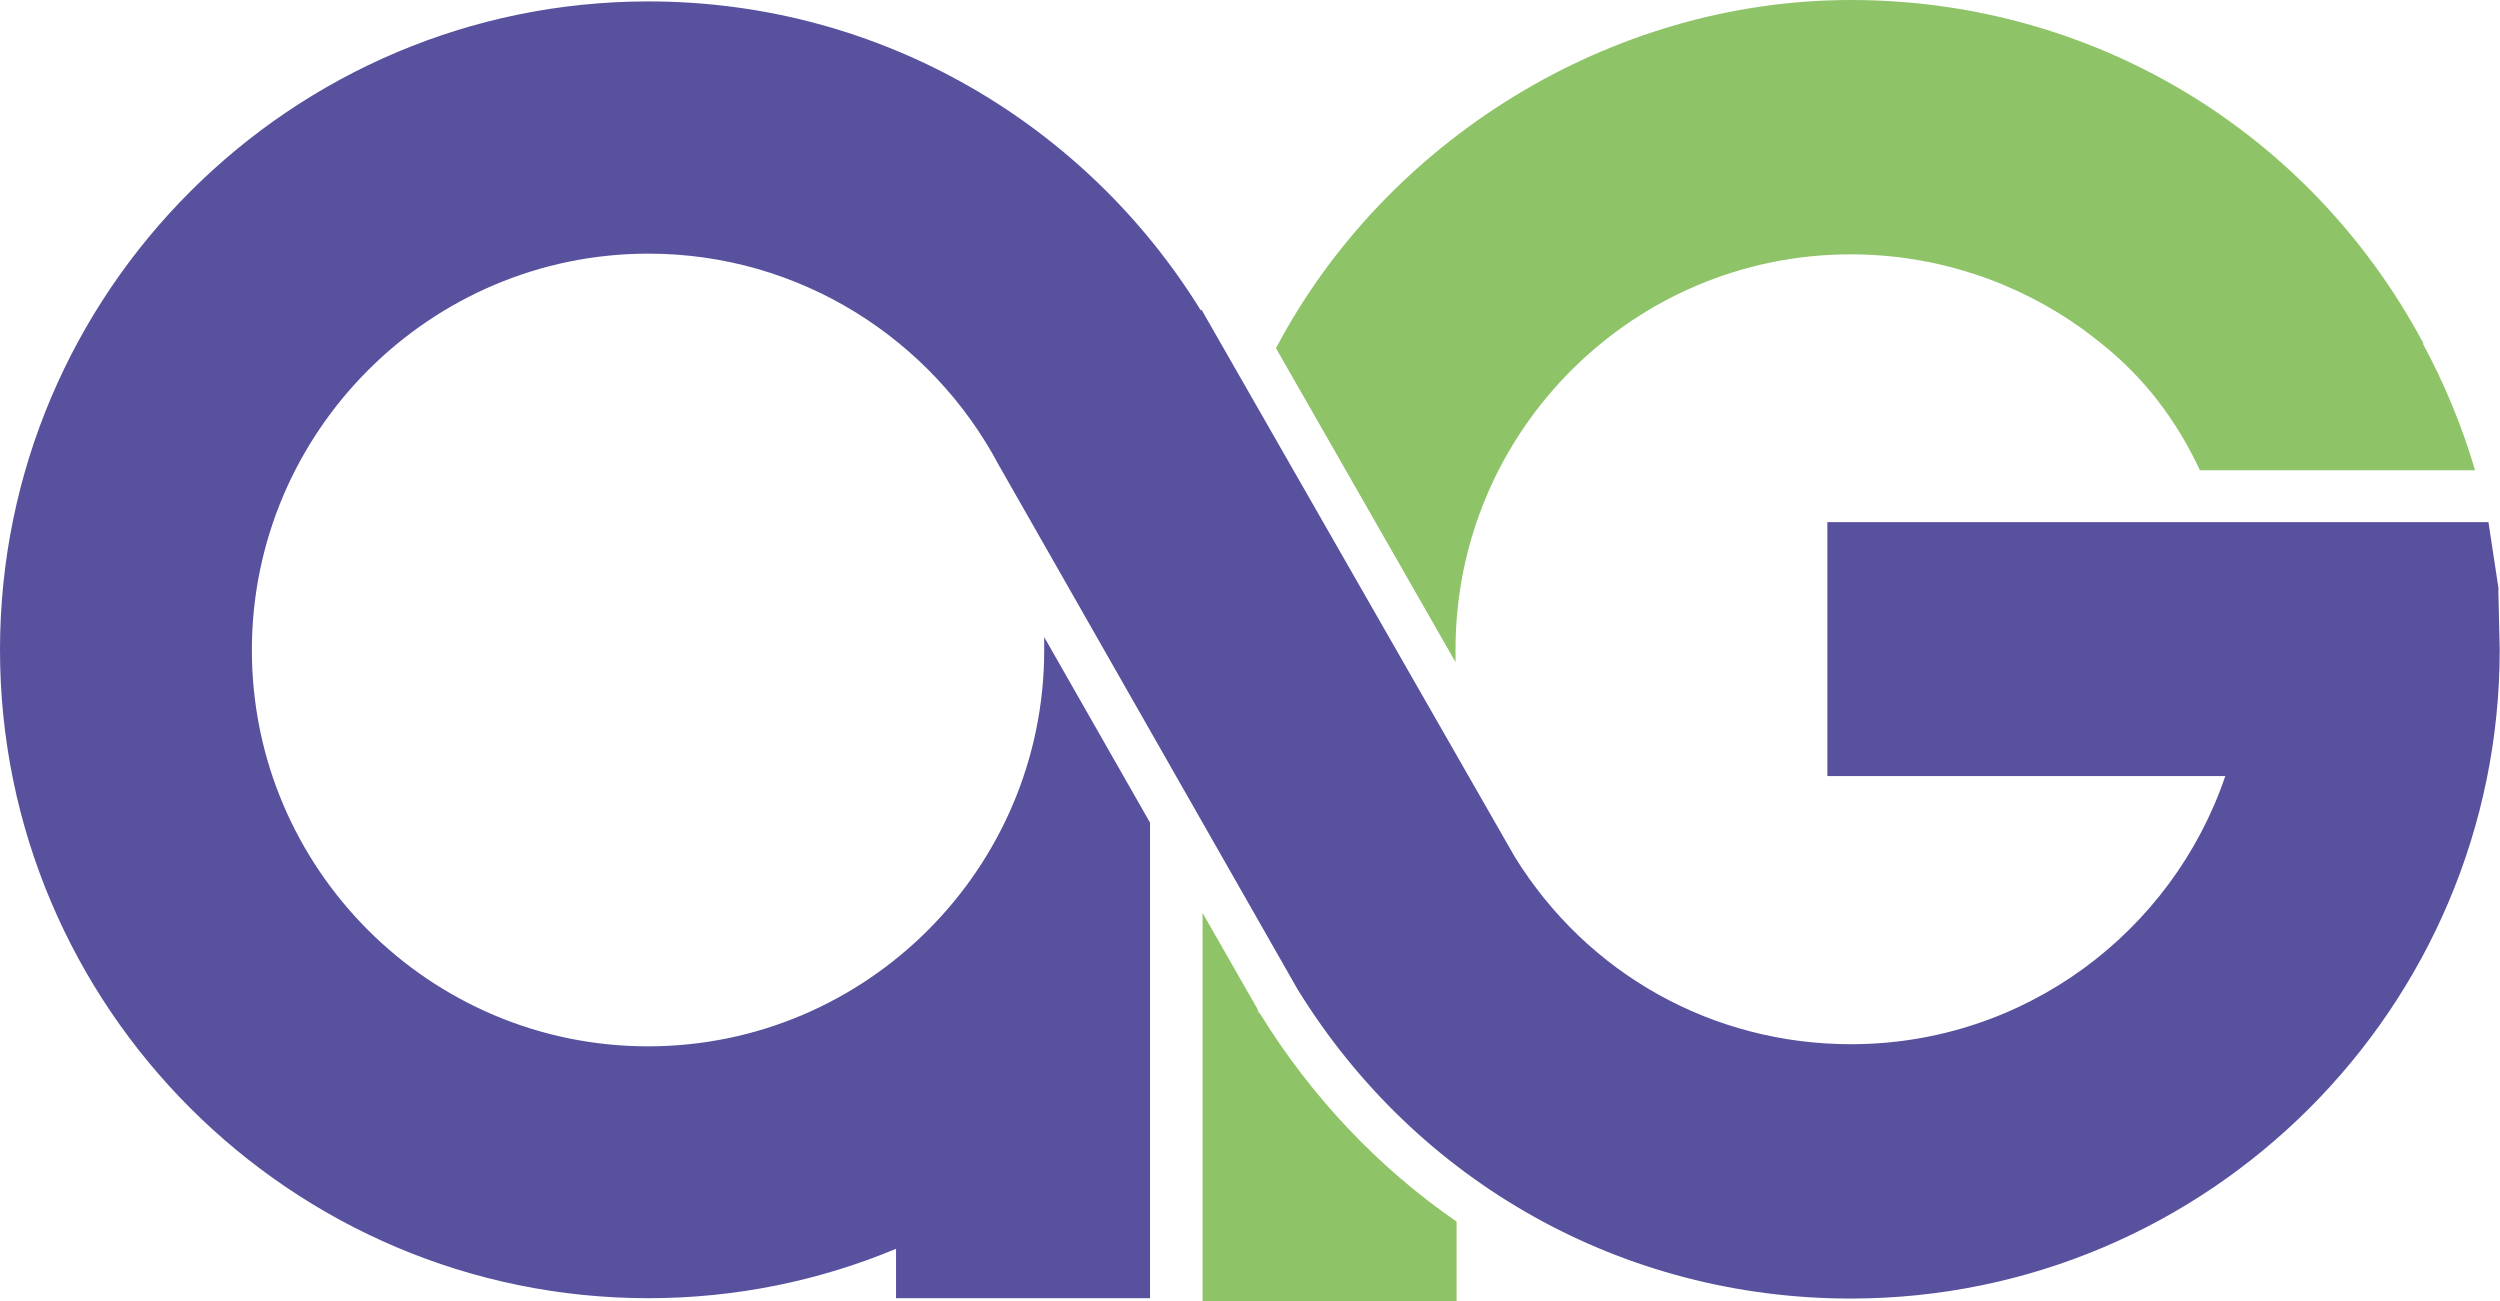 <svg xmlns="http://www.w3.org/2000/svg" width="196" height="102" viewBox="0 0 196 102" fill="none"><path d="M190.005 26.938C181.127 10.289 164.063 0 145.117 0C126.172 0 108.582 11.091 100.036 27.298L114.114 51.913V50.917C114.114 33.825 128.025 19.941 145.09 19.941C151.783 19.941 158.089 22.07 163.288 25.804C163.648 26.081 164.007 26.357 164.339 26.606C164.478 26.717 164.616 26.828 164.754 26.938C168.128 29.621 170.673 32.995 172.47 36.867H194.043C193.02 33.382 191.637 30.063 189.95 26.938H190.005Z" fill="#8FC368"></path><path d="M98.709 79.431L98.598 79.182V79.127L94.283 71.577V102H114.197V95.777C108.084 91.545 102.83 86.041 98.764 79.431H98.709Z" fill="#8FC368"></path><path d="M195.896 46.215L195.094 40.933H143.265V60.846H174.462C170.313 73.071 158.725 81.866 145.118 81.866C134.304 81.866 124.458 76.389 118.76 67.18L94.201 24.283L94.145 24.339C85.184 9.819 69.143 0.111 50.834 0.111C22.817 0.111 0 22.928 0 50.945C0 78.962 22.817 101.779 50.834 101.779C57.721 101.779 64.275 100.396 70.249 97.907V101.779H90.163V83.11V64.497L81.865 49.949C81.865 50.281 81.865 50.613 81.865 50.972C81.865 68.092 67.926 82.032 50.806 82.032C33.687 82.032 19.747 68.092 19.747 50.972C19.747 33.853 33.714 19.886 50.834 19.886C62.727 19.886 73.07 26.607 78.298 36.453L101.613 77.358L101.723 77.551C111.071 92.735 127.279 101.807 145.09 101.807C173.162 101.807 195.979 78.962 195.979 50.917L195.869 46.243L195.896 46.215Z" fill="#58519E"></path></svg>